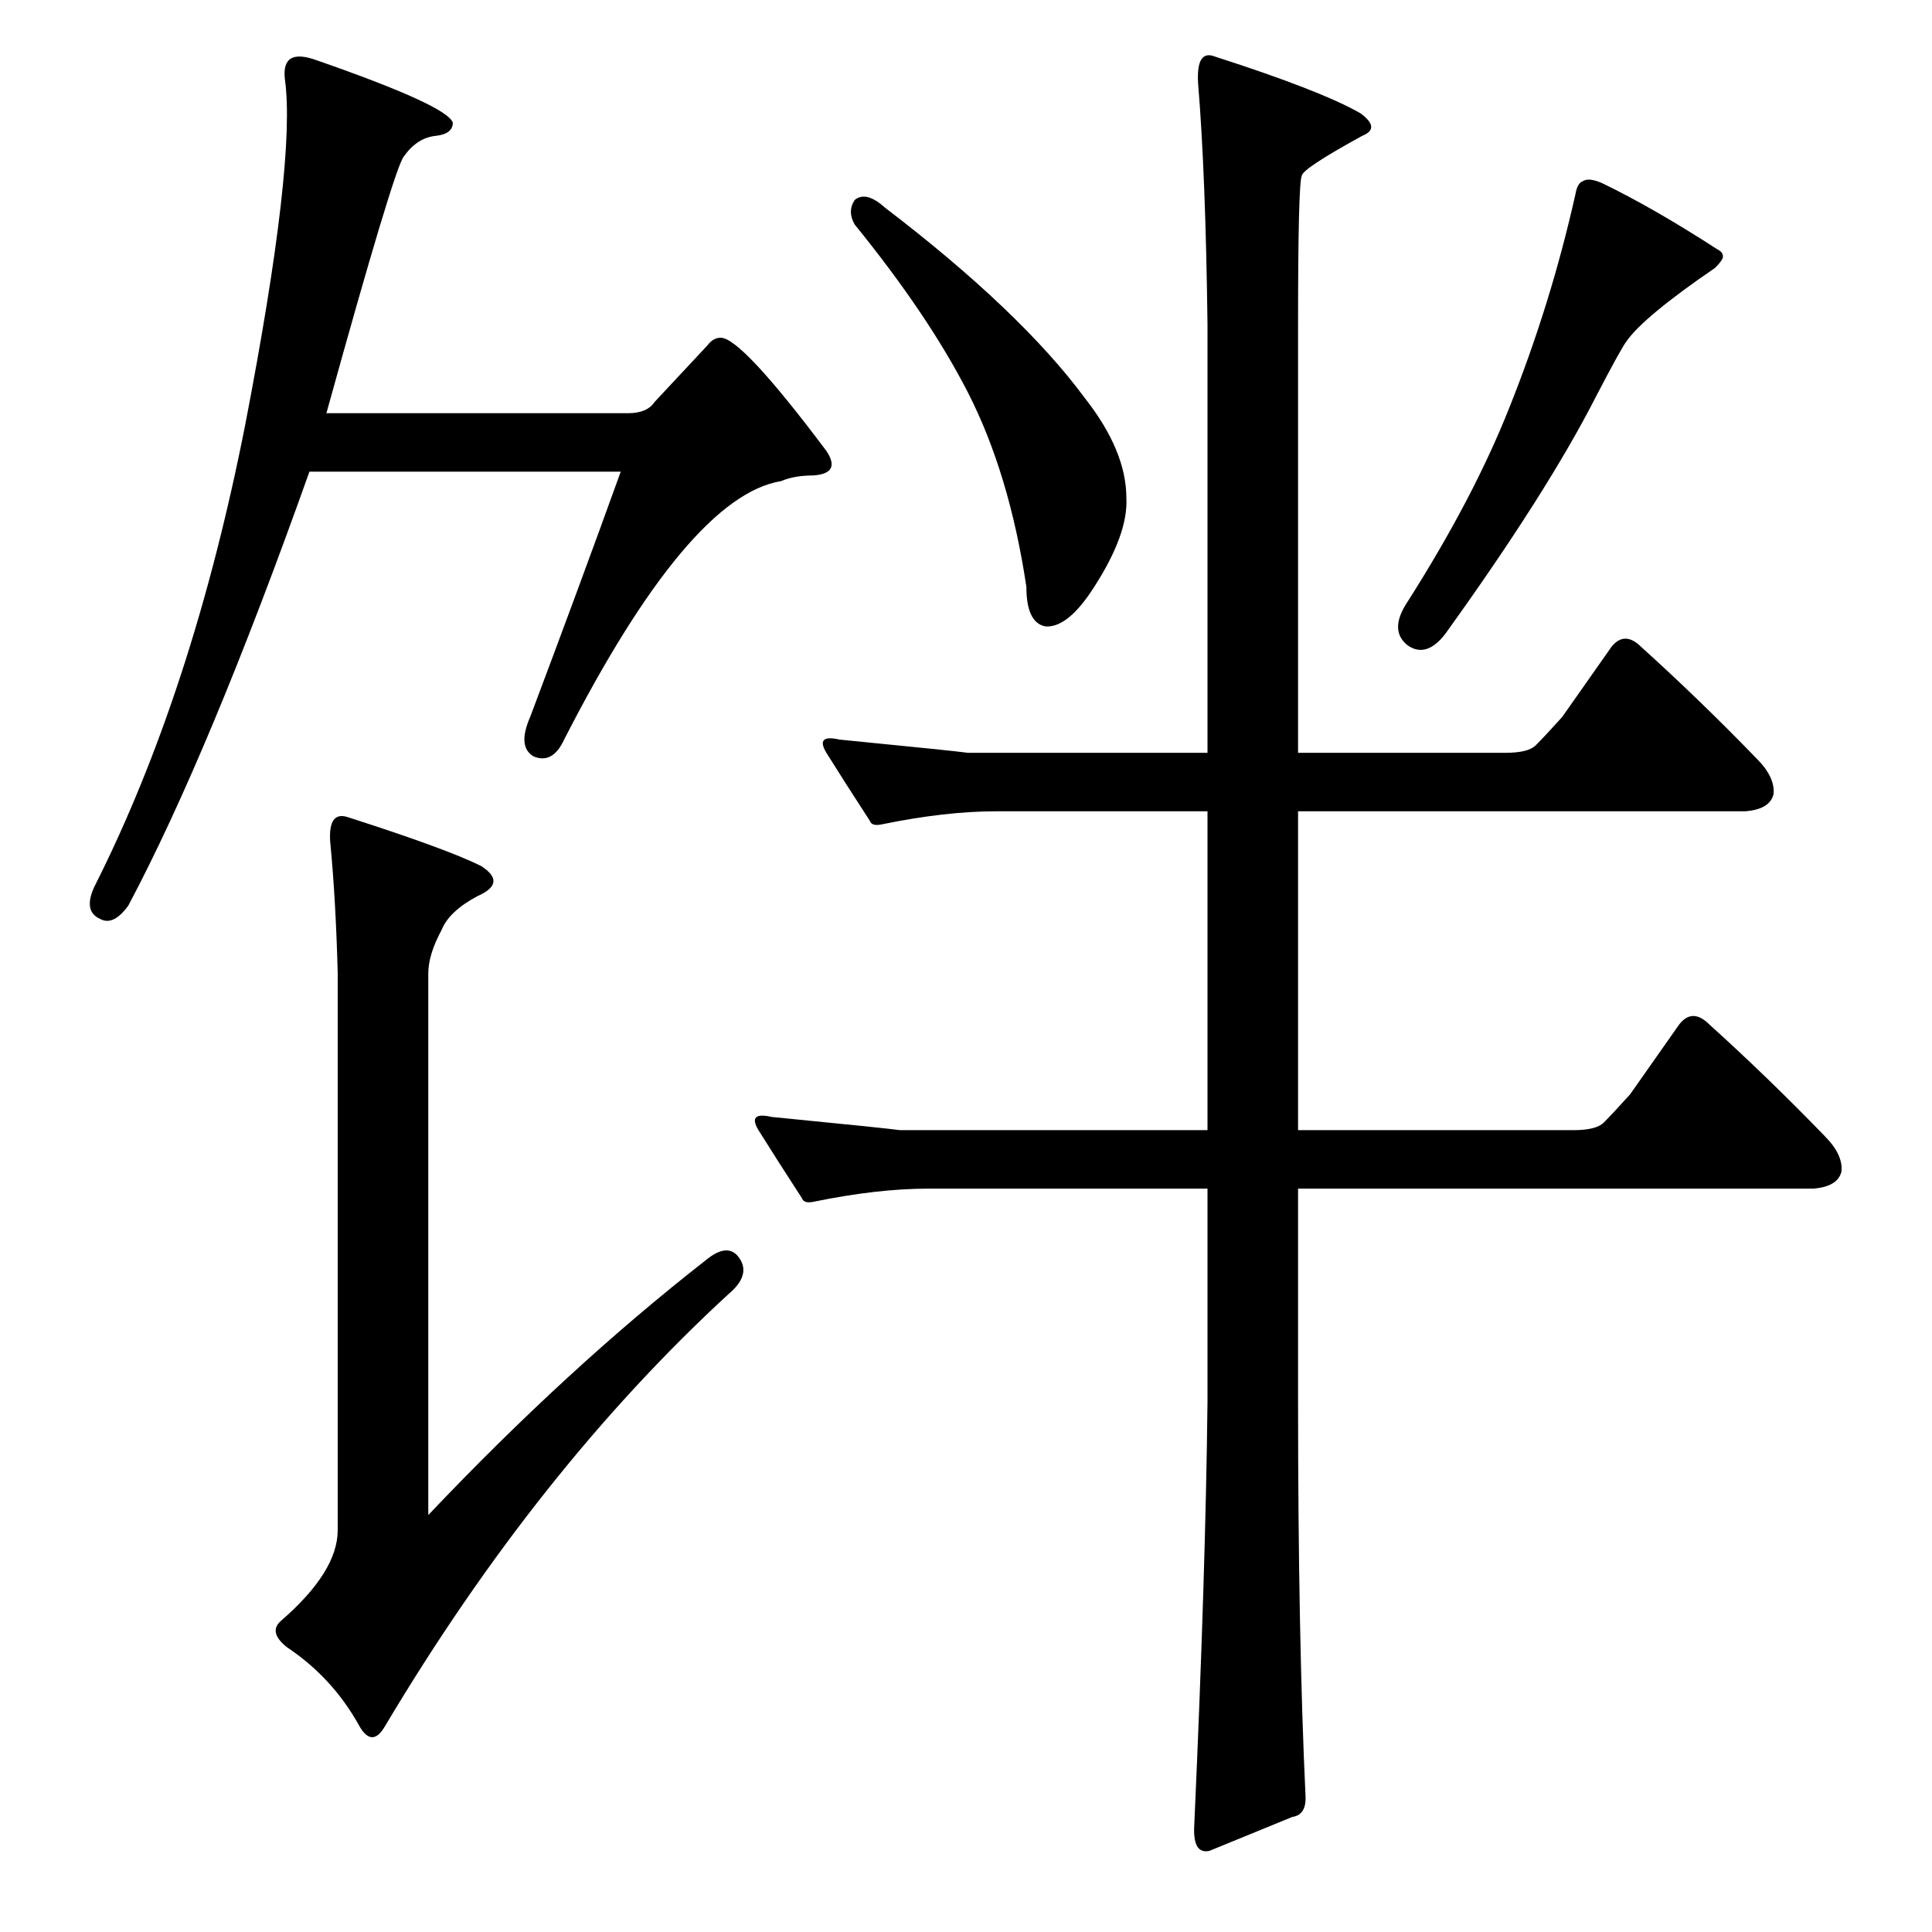 <?xml version="1.0" standalone="no"?>
<!DOCTYPE svg PUBLIC "-//W3C//DTD SVG 1.1//EN" "http://www.w3.org/Graphics/SVG/1.1/DTD/svg11.dtd" >
<svg xmlns="http://www.w3.org/2000/svg" xmlns:xlink="http://www.w3.org/1999/xlink" version="1.1" viewBox="0 -205 1024 1024">
  <g transform="matrix(1 0 0 -1 0 819)">
   <path fill="currentColor"
d="M453 918q6 5 16 -4q72 -55 106 -101q22 -28 22 -53q1 -19 -17 -47q-14 -22 -26 -21q-10 2 -10 21q-9 60 -31 103q-21 41 -60 89q-4 7 0 13zM839 928q3 2 10 -1q27 -13 61 -35q4 -2 3 -5q-1 -2 -4 -5q-38 -26 -47 -39q-3 -4 -16 -29q-26 -51 -80 -126q-10 -13 -20 -6
q-10 8 0 23q35 55 54 103q22 55 35 113q1 6 4 7zM640 594h-112q-27 0 -61 -7q-5 -1 -6 2q-13 20 -23 36q-6 10 7 7q61 -6 68 -7h127v227q-1 80 -5 128q-1 18 9 14q56 -18 77 -30q11 -8 1 -12q-31 -17 -32 -21q-2 -4 -2 -79v-227h110q12 0 16 4q5 5 14 15l26 37q7 9 16 0
q31 -28 61 -59q10 -10 9 -19q-2 -8 -15 -9h-237v-169h146q12 0 16 4q5 5 14 15l26 37q7 9 16 0q31 -28 61 -59q10 -10 9 -19q-2 -8 -15 -9h-273v-113q0 -125 4 -210q0 -9 -7 -10l-44 -18q-9 -2 -8 14q6 133 7 224v113h-148q-27 0 -61 -7q-5 -1 -6 2q-13 20 -23 36q-6 10 7 7
q61 -6 68 -7h163v169zM347 811l28 30q3 4 7 4q11 0 56 -60q8 -12 -7 -13q-10 0 -17 -3q-49 -8 -115 -137q-6 -13 -16 -9q-9 5 -2 21q26 69 48 130h-165q-53 -149 -96 -230q-8 -11 -15 -7q-9 4 -3 17q52 103 80 245q27 140 21 183q-2 17 17 10q69 -24 72 -33q0 -6 -9 -7
q-10 -1 -17 -11q-5 -6 -41 -136h160q10 0 14 6zM374 356q12 10 18 1t-6 -19q-101 -93 -182 -229q-7 -12 -14 1q-14 25 -38 41q-10 8 -3 14q30 26 30 48v295q-1 39 -4 70q-1 16 9 13q53 -17 71 -26q14 -9 -2 -16q-15 -8 -19 -18q-7 -13 -7 -23v-287q74 78 147 135z" />
  </g>

</svg>
